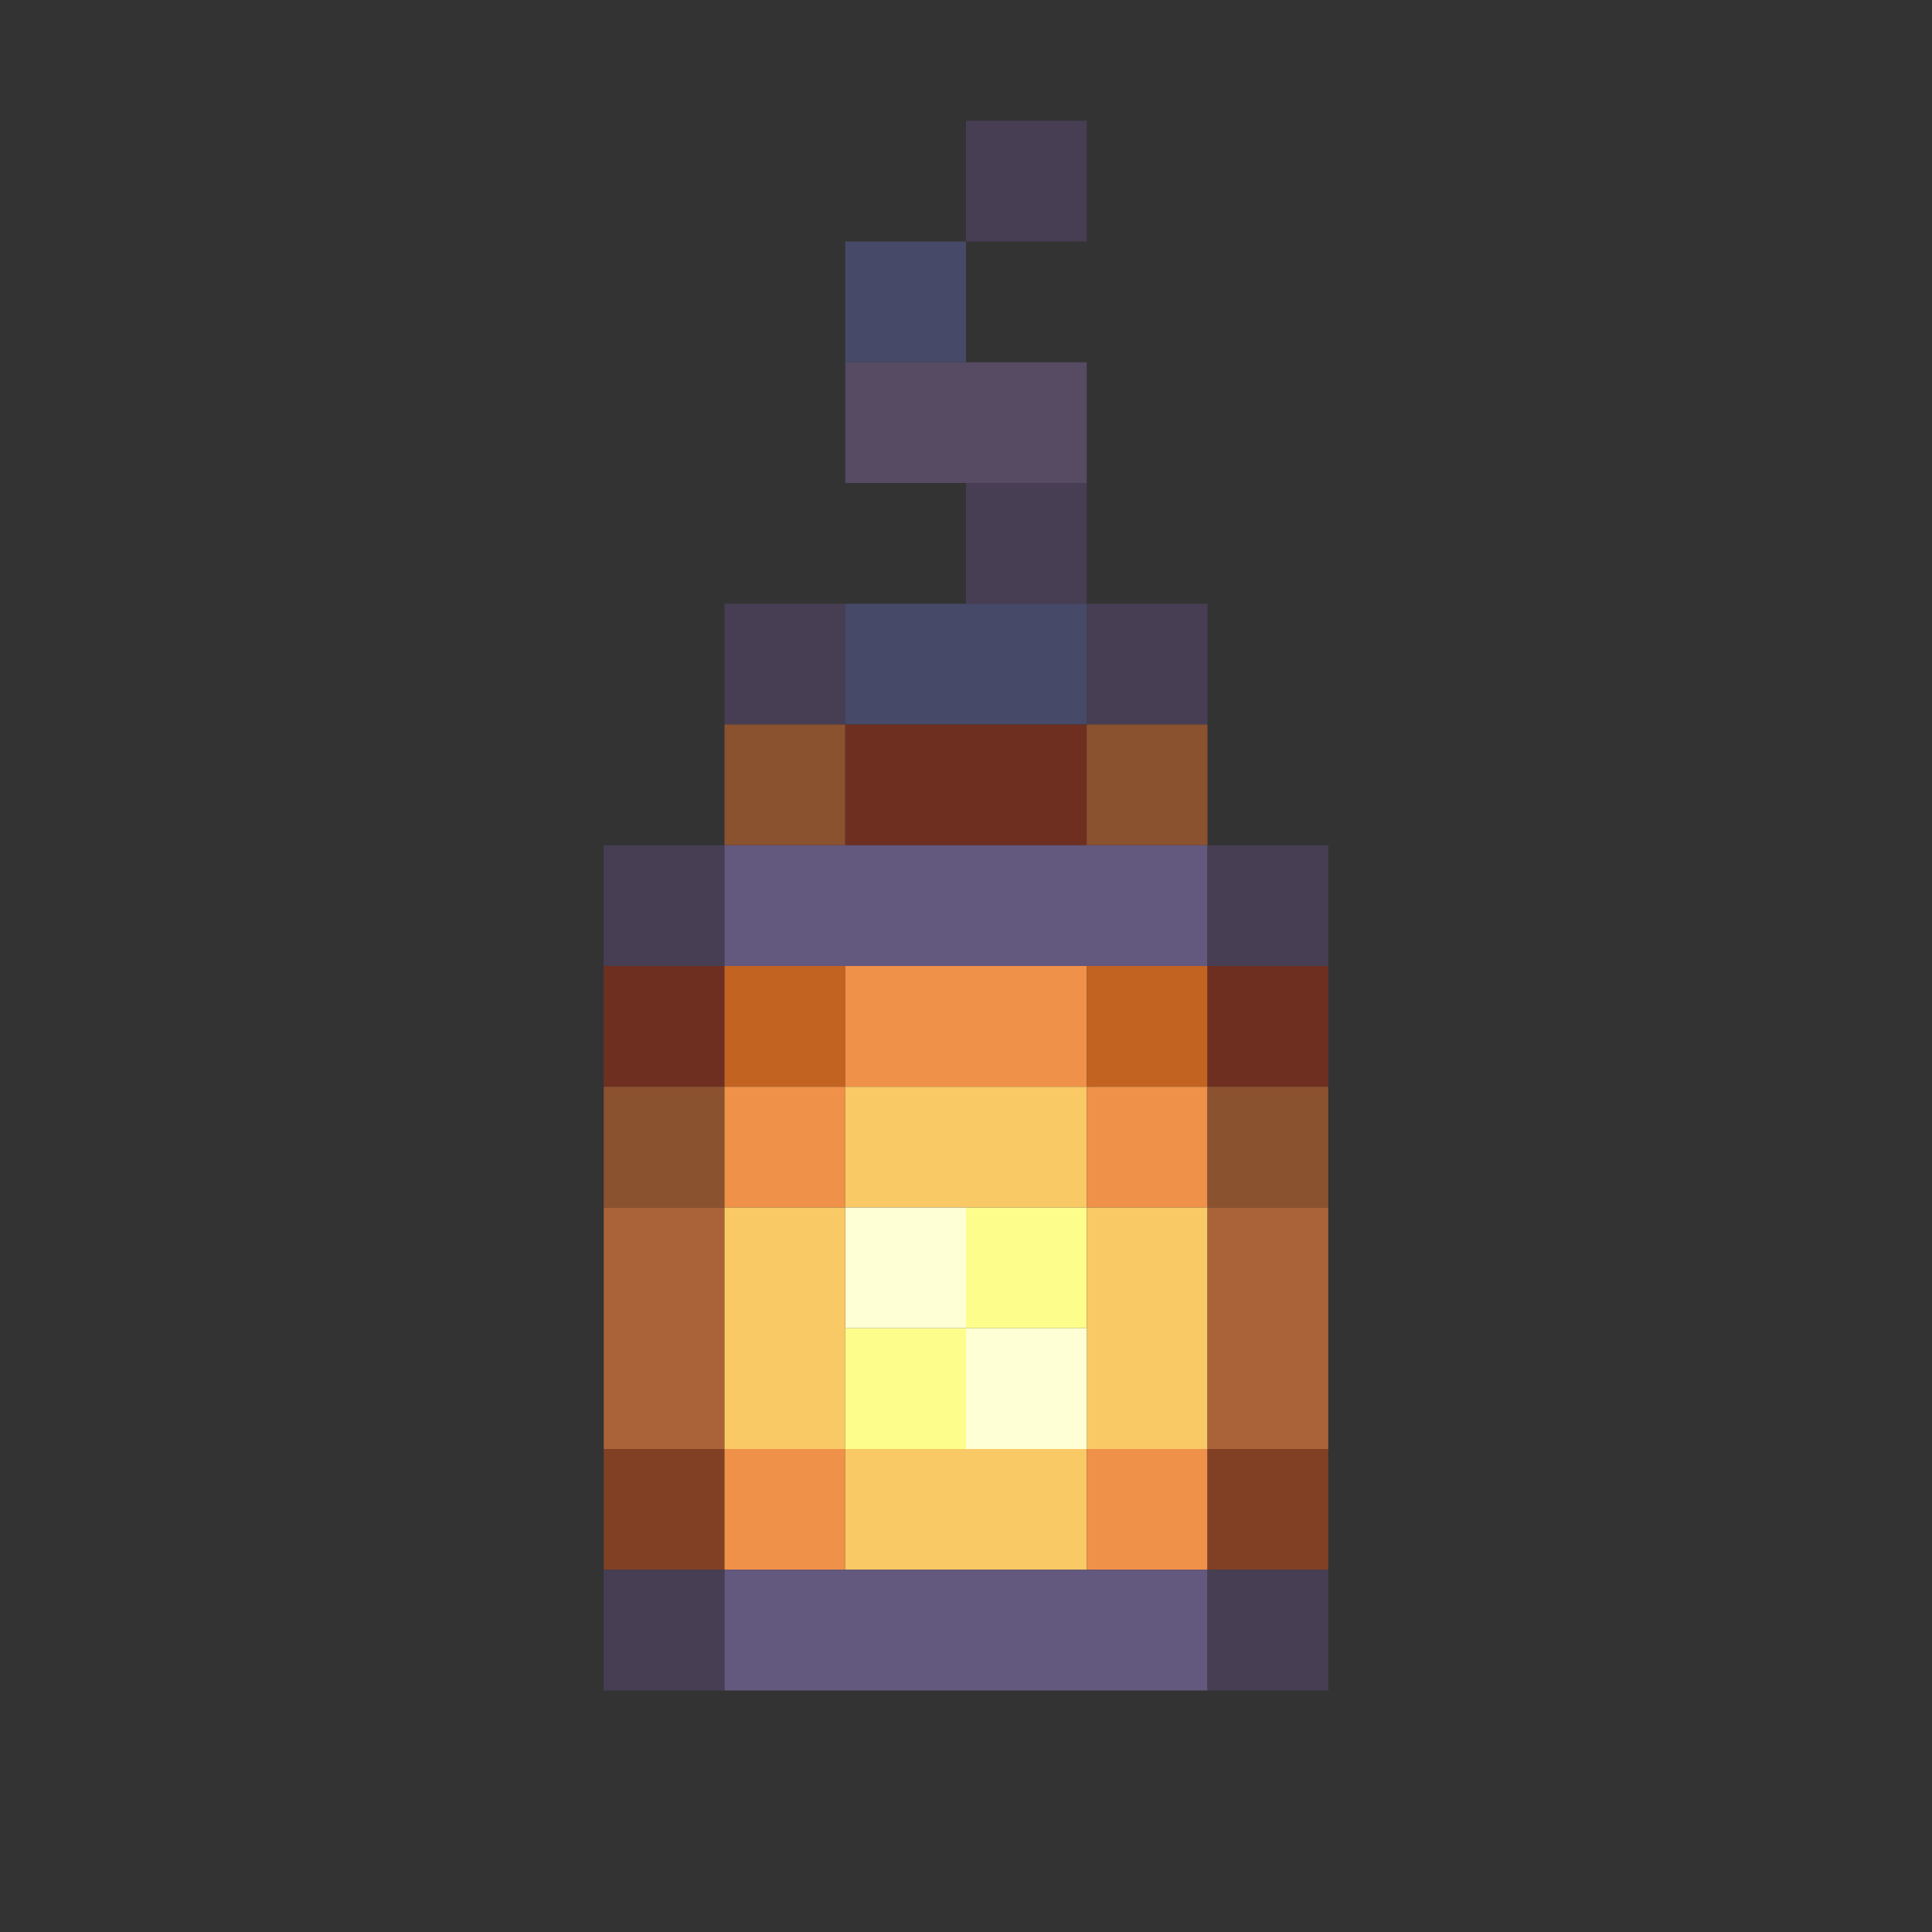 <?xml version="1.0" encoding="iso-8859-1"?>
<!-- Generator: Adobe Illustrator 23.0.3, SVG Export Plug-In . SVG Version: 6.00 Build 0)  -->
<svg version="1.1" id="Layer_1" xmlns="http://www.w3.org/2000/svg" xmlns:xlink="http://www.w3.org/1999/xlink" x="0px" y="0px"
	 viewBox="0 0 16 16" style="enable-background:new 0 0 16 16;" xml:space="preserve">
<rect x="0" y="0" width="16" height="16" fill="#333333" stroke="none"/>
<g>
	<rect x="8" y="1" style="fill:#473E53;" width="1" height="1"/>
	<rect x="7" y="2" style="fill:#464968;" width="1" height="1"/>
	<polygon style="fill:#564B63;" points="9,3 8,3 7,3 7,4 8,4 9,4 	"/>
	<rect x="8" y="4" style="fill:#473E53;" width="1" height="1"/>
	<rect x="6" y="5" style="fill:#473E53;" width="1" height="1"/>
	<polygon style="fill:#464968;" points="8,6 9,6 9,5 8,5 7,5 7,6 	"/>
	<rect x="9" y="5" style="fill:#473E53;" width="1" height="1"/>
	<rect x="6" y="6" style="fill:#8B5230;" width="1" height="1"/>
	<polygon style="fill:#6E2F21;" points="8,6 7,6 7,7 8,7 9,7 9,6 	"/>
	<rect x="9" y="6" style="fill:#8B5230;" width="1" height="1"/>
	<rect x="5" y="7" style="fill:#473E53;" width="1" height="1"/>
	<polygon style="fill:#63587E;" points="7,8 8,8 9,8 10,8 10,7 9,7 8,7 7,7 6,7 6,8 	"/>
	<rect x="10" y="7" style="fill:#473E53;" width="1" height="1"/>
	<rect x="5" y="8" style="fill:#6E2F21;" width="1" height="1"/>
	<rect x="6" y="8" style="fill:#C36322;" width="1" height="1"/>
	<polygon style="fill:#F09149;" points="8,9 9,9 9,8 8,8 7,8 7,9 	"/>
	<rect x="9" y="8" style="fill:#C36322;" width="1" height="1"/>
	<rect x="10" y="8" style="fill:#6E2F21;" width="1" height="1"/>
	<rect x="5" y="9" style="fill:#8B5230;" width="1" height="1"/>
	<rect x="6" y="9" style="fill:#F09149;" width="1" height="1"/>
	<polygon style="fill:#F9C966;" points="7,9 7,10 8,10 9,10 9,9 8,9 	"/>
	<rect x="9" y="9" style="fill:#F09149;" width="1" height="1"/>
	<rect x="10" y="9" style="fill:#8B5230;" width="1" height="1"/>
	<rect x="7" y="10" style="fill:#FFFFD5;" width="1" height="1"/>
	<rect x="8" y="10" style="fill:#FDFD8B;" width="1" height="1"/>
	<polygon style="fill:#F9C966;" points="9,11 9,12 10,12 10,11 10,10 9,10 	"/>
	<polygon style="fill:#AA6339;" points="10,11 10,12 11,12 11,11 11,10 10,10 	"/>
	<polygon style="fill:#AA6339;" points="6,11 6,10 5,10 5,11 5,12 6,12 	"/>
	<polygon style="fill:#F9C966;" points="7,11 7,10 6,10 6,11 6,12 7,12 	"/>
	<rect x="7" y="11" style="fill:#FDFD8B;" width="1" height="1"/>
	<rect x="8" y="11" style="fill:#FFFFD5;" width="1" height="1"/>
	<rect x="5" y="12" style="fill:#814023;" width="1" height="1"/>
	<rect x="6" y="12" style="fill:#F09149;" width="1" height="1"/>
	<polygon style="fill:#F9C966;" points="8,12 7,12 7,13 8,13 9,13 9,12 	"/>
	<rect x="9" y="12" style="fill:#F09149;" width="1" height="1"/>
	<rect x="10" y="12" style="fill:#814023;" width="1" height="1"/>
	<rect x="5" y="13" style="fill:#473E53;" width="1" height="1"/>
	<polygon style="fill:#63587E;" points="9,13 8,13 7,13 6,13 6,14 7,14 8,14 9,14 10,14 10,13 	"/>
	<rect x="10" y="13" style="fill:#473E53;" width="1" height="1"/>
</g>
</svg>
